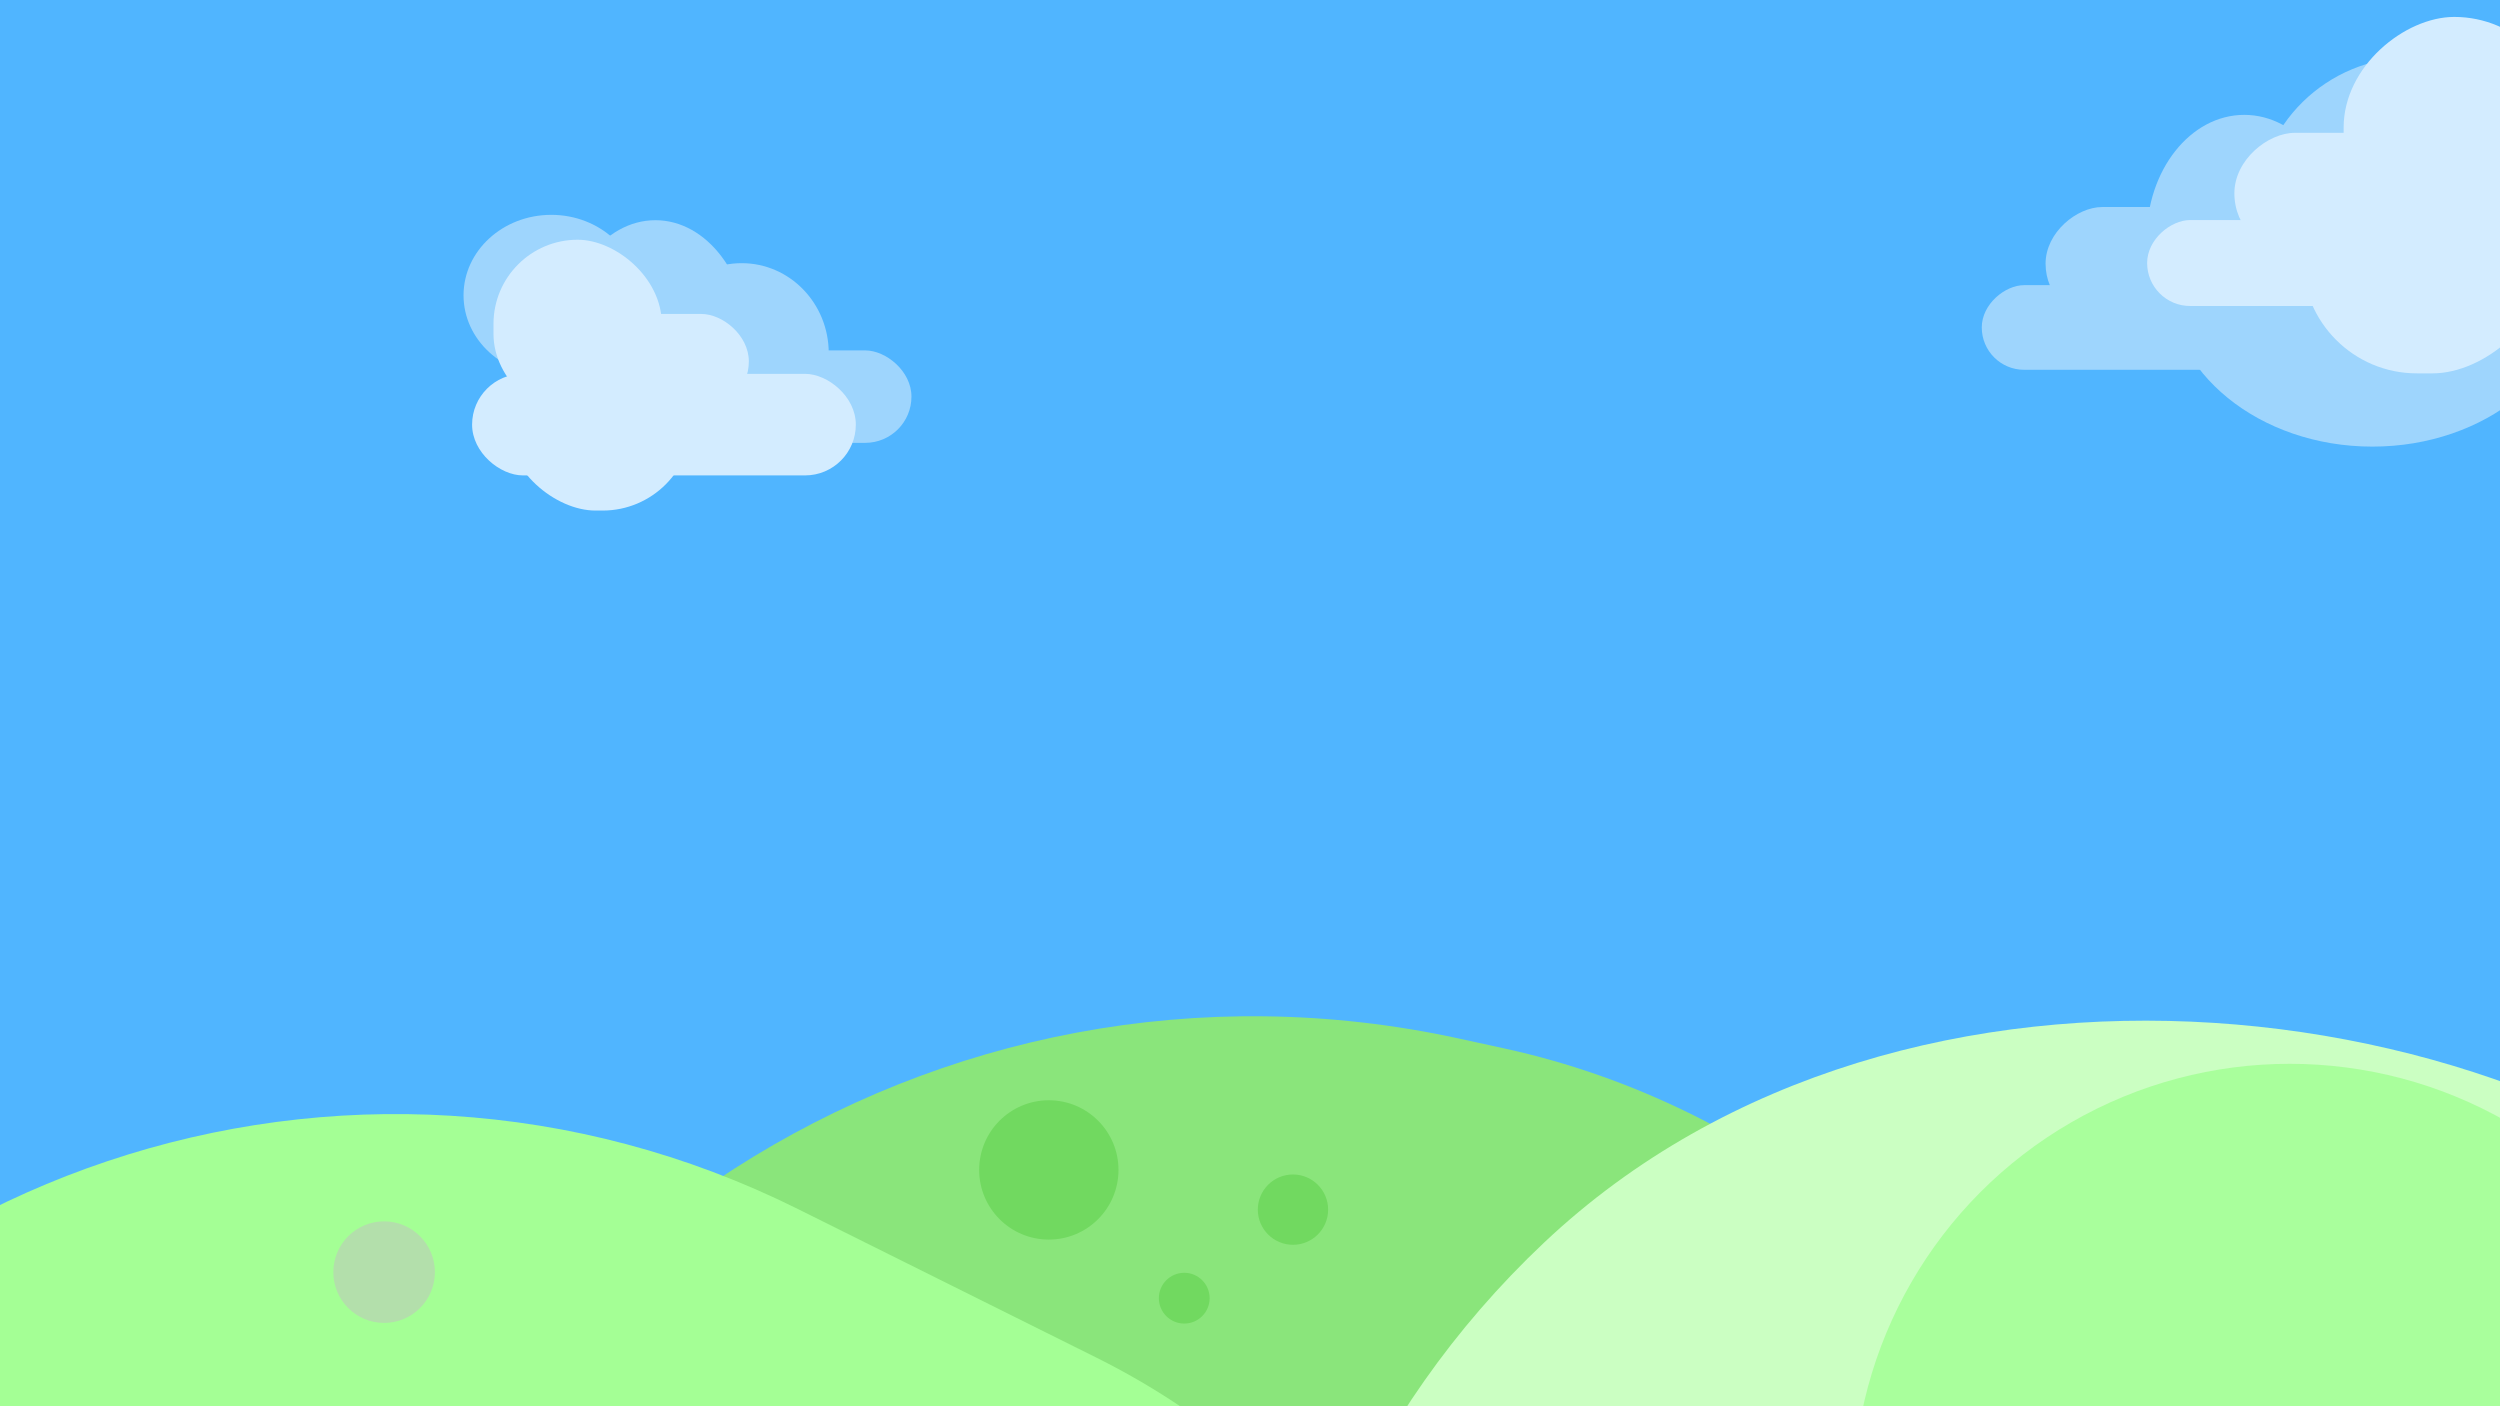 <svg width="1920" height="1080" viewBox="0 0 1920 1080" fill="none" xmlns="http://www.w3.org/2000/svg">
<rect x="0" y="0" width="1920" height="1080" fill="#333333" stroke="none"/>
<g clip-path="url(#clip0_22_1134)">
<rect width="1920" height="1080" fill="#50B5FF"/>
<ellipse cx="1822" cy="215.5" rx="157" ry="127.5" fill="#9ED5FD"/>
<rect width="71" height="169.809" rx="35.5" transform="matrix(0 -1 -1 0 700 340.112)" fill="#9ED5FD"/>
<ellipse cx="66.828" cy="69" rx="66.828" ry="69" transform="matrix(-1 0 0 1 636.458 202.112)" fill="#9ED5FD"/>
<ellipse cx="71.758" cy="95" rx="71.758" ry="95" transform="matrix(-1 0 0 1 575.108 169.112)" fill="#9ED5FD"/>
<ellipse cx="67.376" cy="61.8" rx="67.376" ry="61.8" transform="matrix(-1 0 0 1 490.751 165)" fill="#9ED5FD"/>
<rect width="137" height="142.42" rx="68.5" transform="matrix(0 -1 -1 0 531.287 392.112)" fill="#D3ECFF"/>
<rect width="137" height="129.274" rx="64.637" transform="matrix(0 -1 -1 0 508.28 321.112)" fill="#D3ECFF"/>
<rect width="78" height="294.701" rx="39" transform="matrix(0 -1 -1 0 657.274 365.112)" fill="#D3ECFF"/>
<rect width="73" height="156.662" rx="36.5" transform="matrix(0 -1 -1 0 575.108 314.112)" fill="#D3ECFF"/>
<rect x="398.263" y="640" width="1514.21" height="1478.68" rx="739.339" transform="rotate(12.31 398.263 640)" fill="#8AE57B"/>
<circle cx="909.5" cy="997" r="19.5" fill="#71D960"/>
<circle cx="805.5" cy="898.5" r="53.5" fill="#71D960"/>
<rect x="-8.922" y="619" width="1645.35" height="1389.06" rx="694.528" transform="rotate(26.467 -8.922 619)" fill="#A4FF95"/>
<rect x="682" y="1429.73" width="1385.35" height="1395.54" rx="692.675" transform="rotate(-43.336 682 1429.73)" fill="#CBFFC2"/>
<circle cx="295" cy="977" r="39" fill="#B3DFAB"/>
<circle cx="1758.5" cy="1152.5" r="335.5" fill="#A9FF9C"/>
<circle cx="993" cy="929" r="27" fill="#71D960"/>
<rect x="1522" y="284" width="65" height="316" rx="32.5" transform="rotate(-90 1522 284)" fill="#9ED5FD"/>
<rect x="1571" y="246" width="87" height="215" rx="43.5" transform="rotate(-90 1571 246)" fill="#9ED5FD"/>
<ellipse cx="1723.6" cy="183.1" rx="74.96" ry="94.879" fill="#9ED5FD"/>
<ellipse cx="1852.91" cy="160.962" rx="119.311" ry="117.017" fill="#9ED5FD"/>
<rect x="1768.47" y="286.745" width="175.355" height="187.438" rx="87.678" transform="rotate(-90 1768.47 286.745)" fill="#D3ECFF"/>
<rect x="1799.91" y="188.526" width="175.526" height="169.909" rx="84.954" transform="rotate(-90 1799.91 188.526)" fill="#D3ECFF"/>
<rect x="1649" y="235" width="66" height="337" rx="33" transform="rotate(-90 1649 235)" fill="#D3ECFF"/>
<rect x="1716" y="195" width="93" height="193" rx="46.5" transform="rotate(-90 1716 195)" fill="#D3ECFF"/>
</g>
<defs>
<clipPath id="clip0_22_1134">
<rect width="1920" height="1080" fill="white"/>
</clipPath>
</defs>
</svg>